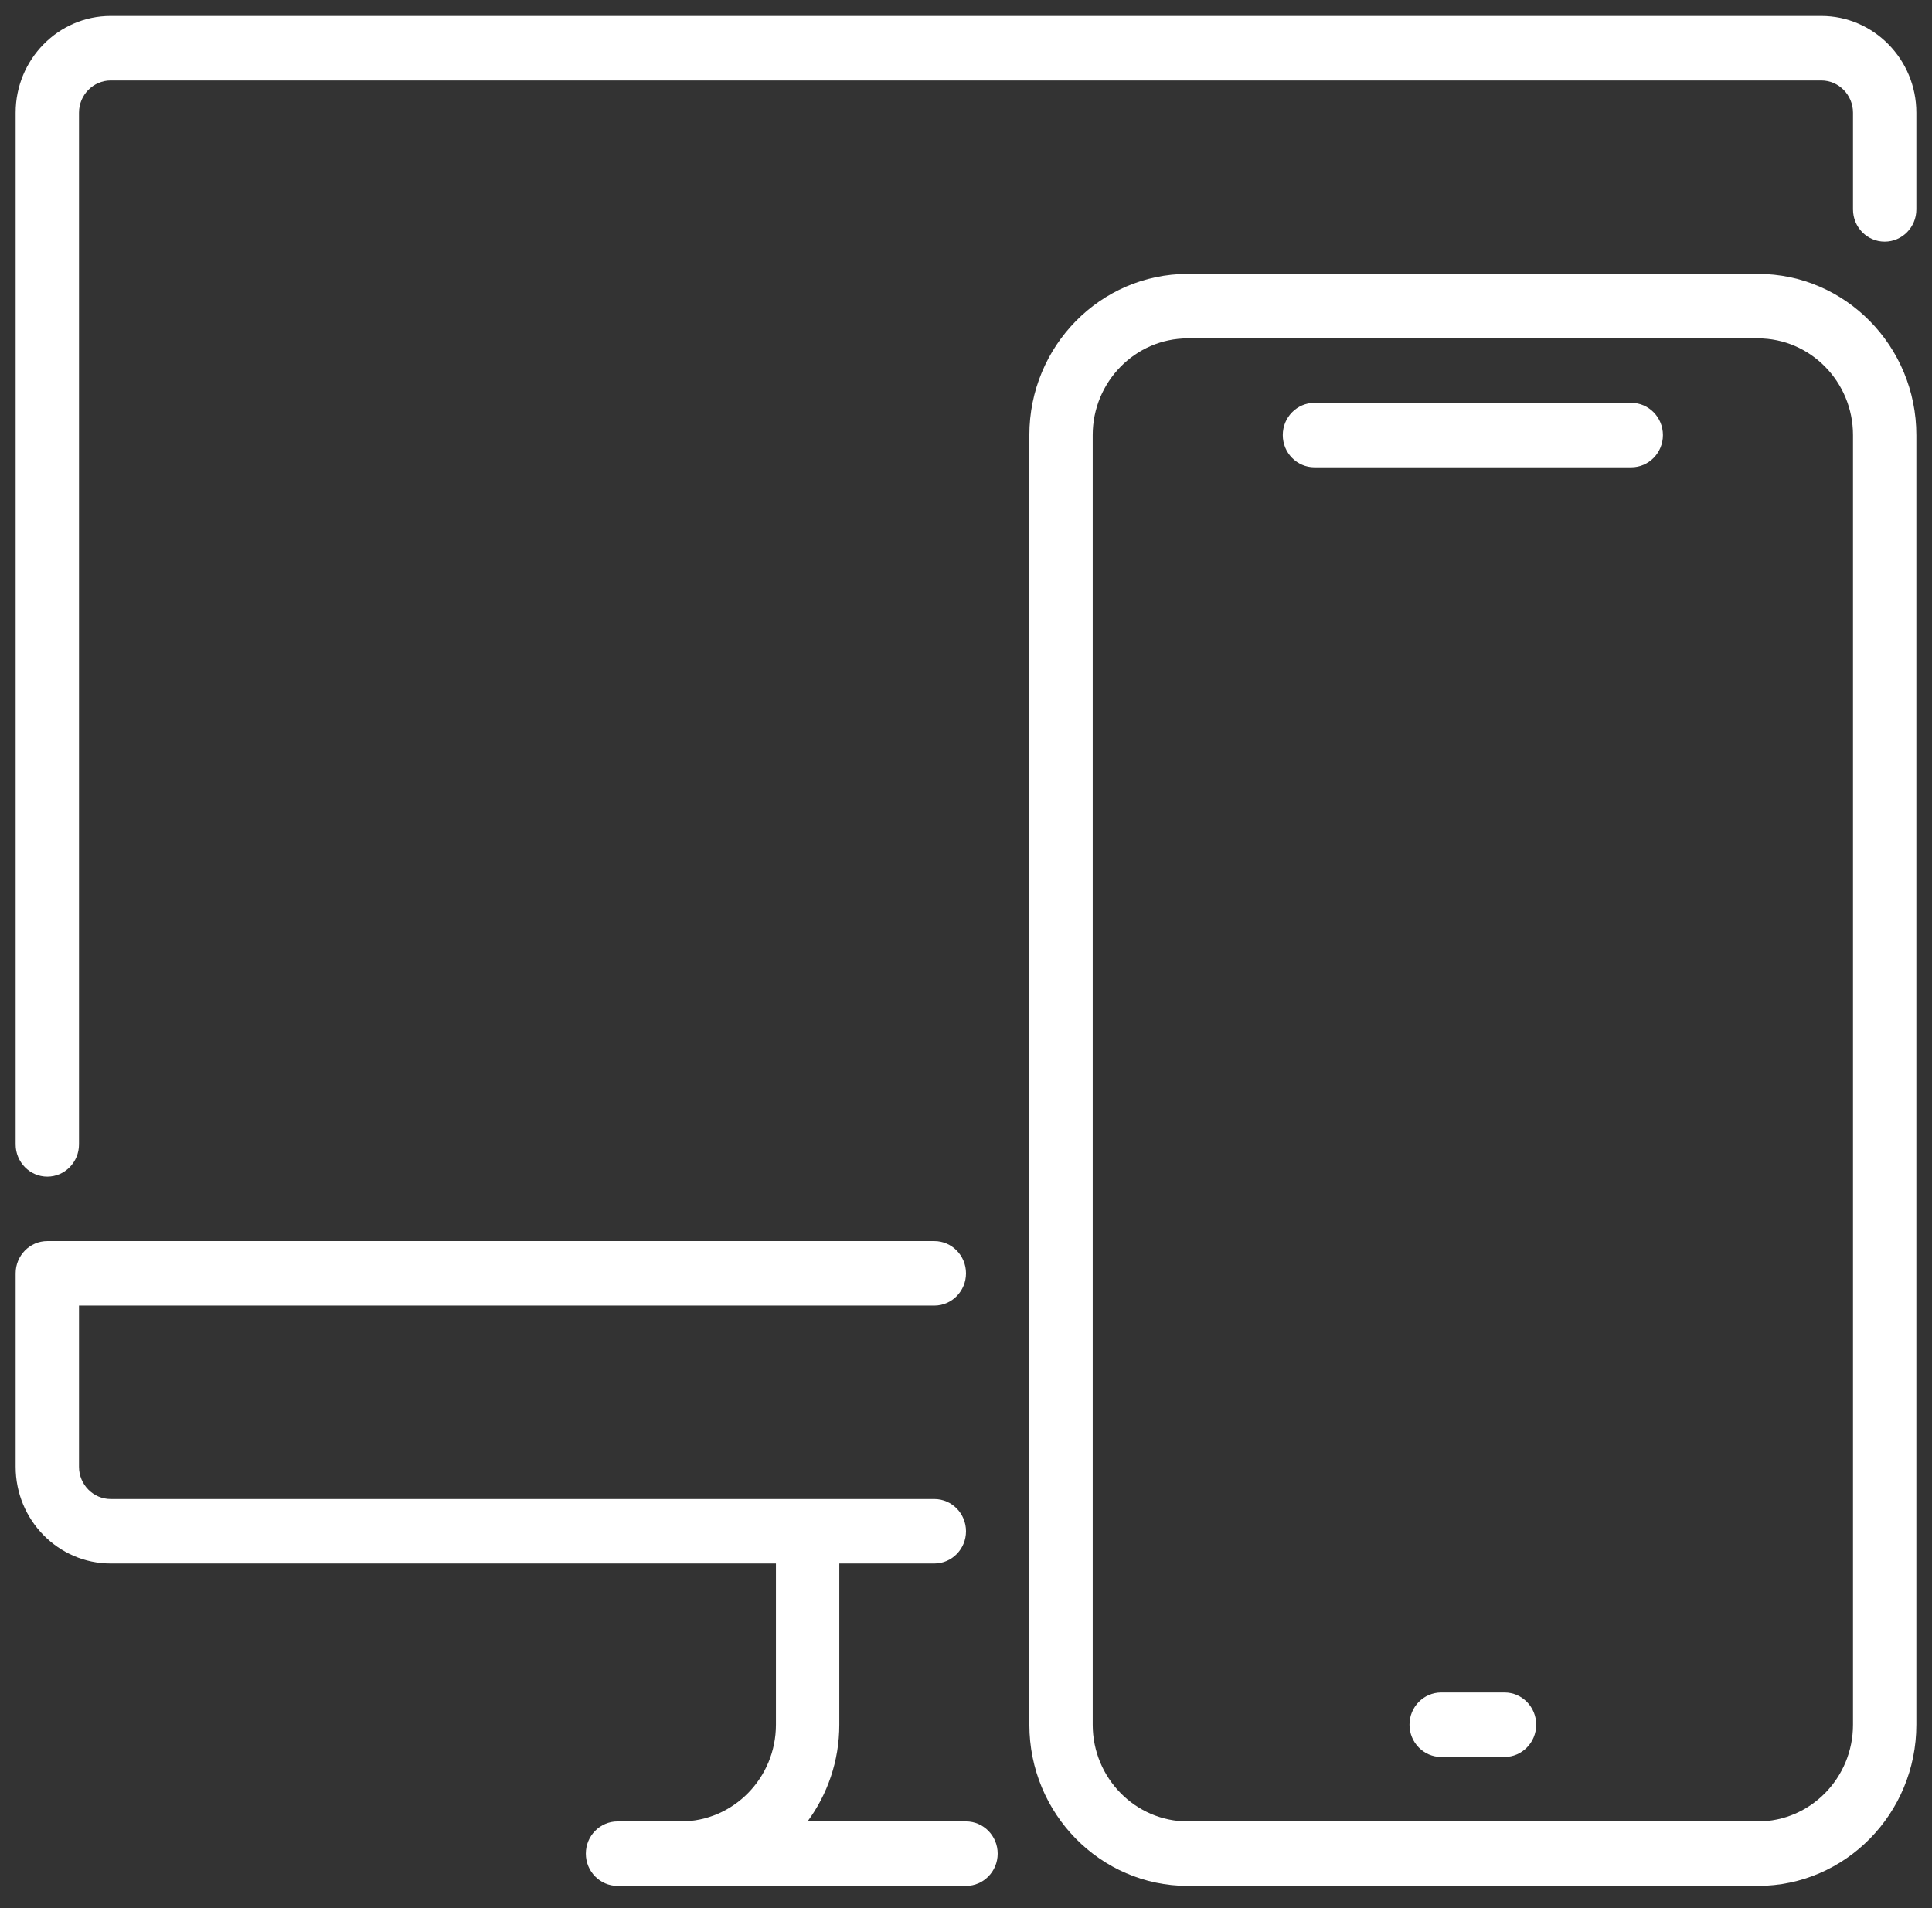<svg width="81" height="80" viewBox="0 0 81 80" fill="none" xmlns="http://www.w3.org/2000/svg">
<rect x="0" y="0" width="81" height="80" fill="#333333" stroke="none"/>
<path d="M1.984 49.332C1.251 49.332 0.656 48.726 0.656 47.98V4.724C0.656 2.489 2.444 0.669 4.641 0.669H76.359C78.556 0.669 80.344 2.489 80.344 4.724V8.78C80.344 9.526 79.749 10.131 79.016 10.131C78.282 10.131 77.688 9.526 77.688 8.78V4.724C77.688 3.981 77.09 3.373 76.359 3.373H4.641C3.91 3.373 3.312 3.981 3.312 4.724V47.98C3.312 48.726 2.717 49.332 1.984 49.332Z" fill="white"/>
<path d="M40.5 79.07H25.891C25.157 79.07 24.562 78.464 24.562 77.718C24.562 76.972 25.157 76.366 25.891 76.366H28.547C30.744 76.366 32.531 74.547 32.531 72.311V65.552C32.531 64.806 33.126 64.201 33.859 64.201C34.593 64.201 35.188 64.806 35.188 65.552V72.311C35.188 73.833 34.691 75.236 33.857 76.366H40.5C41.233 76.366 41.828 76.972 41.828 77.718C41.828 78.464 41.233 79.07 40.5 79.07Z" fill="white"/>
<path d="M39.172 65.552H4.641C2.444 65.552 0.656 63.733 0.656 61.497V53.387C0.656 52.641 1.251 52.035 1.984 52.035H39.172C39.905 52.035 40.5 52.641 40.5 53.387C40.5 54.133 39.905 54.739 39.172 54.739H3.312V61.497C3.312 62.241 3.91 62.849 4.641 62.849H39.172C39.905 62.849 40.5 63.455 40.5 64.201C40.5 64.947 39.905 65.552 39.172 65.552Z" fill="white"/>
<path d="M55.109 19.593H68.391C69.124 19.593 69.719 18.988 69.719 18.242C69.719 17.496 69.124 16.89 68.391 16.89H55.109C54.376 16.89 53.781 17.496 53.781 18.242C53.781 18.988 54.376 19.593 55.109 19.593Z" fill="white"/>
<path d="M60.422 73.663H63.078C63.811 73.663 64.406 73.057 64.406 72.311C64.406 71.565 63.811 70.96 63.078 70.96H60.422C59.689 70.96 59.094 71.565 59.094 72.311C59.094 73.057 59.689 73.663 60.422 73.663Z" fill="white"/>
<path d="M73.703 79.07H49.797C46.134 79.07 43.156 76.039 43.156 72.311V18.242C43.156 14.514 46.134 11.483 49.797 11.483H73.703C77.366 11.483 80.344 14.514 80.344 18.242V72.311C80.344 76.039 77.366 79.07 73.703 79.07ZM49.797 14.187C47.6 14.187 45.812 16.006 45.812 18.242V72.311C45.812 74.547 47.6 76.366 49.797 76.366H73.703C75.9 76.366 77.688 74.547 77.688 72.311V18.242C77.688 16.006 75.9 14.187 73.703 14.187H49.797Z" fill="white"/>
</svg>
